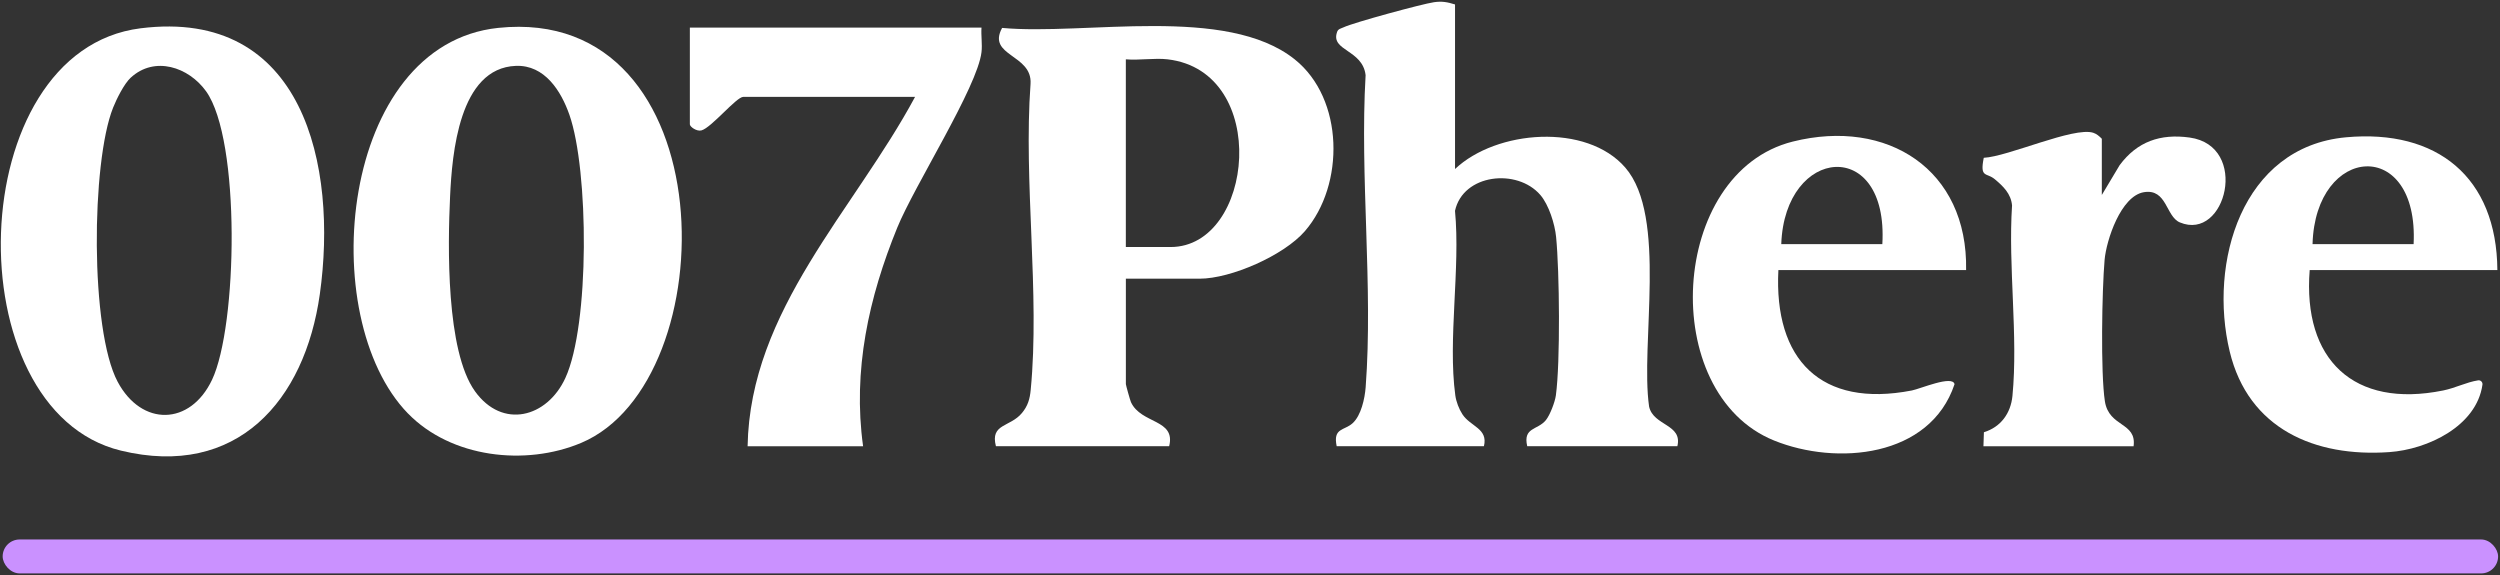 <?xml version="1.0" encoding="UTF-8" standalone="no"?>
<svg
   id="Layer_1"
   version="1.1"
   viewBox="0 0 865 199"
   docname="007Phere-White.svg"
   xmlns="http://www.w3.org/2000/svg"
   xmlns:svg="http://www.w3.org/2000/svg">
  
  <rect x="0" y="0" width="865" height="199" fill="#333333" stroke="none"/>
  
  <defs
     id="defs1">
    <style
       id="style1">
      .st0 {
        fill: #da9c00;
      }

      .st1 {
        fill: #fff;
      }
    </style>
  </defs>
  <path
     class="st1"
     d="M141.14,143.05c-32.36-33.31-23.57-127.65,31.24-133.4,78.99-8.28,79.2,122.33,28.71,143.59-19.27,8.11-45,5.18-59.95-10.2ZM178.52,22.79c-19.71.72-22.1,30.46-22.79,45.15-.81,17.17-1.43,53.41,8.6,67.42,9.49,13.25,24.96,9.16,31.28-4.56,8.48-18.4,8.11-71.94,1.41-91.07-2.9-8.29-8.58-17.3-18.5-16.94Z"
     id="path1" />
  <path
     class="st1"
     d="M503.44,1.54v56.94c14.32-13.54,45.5-16,58.92-.48,14.66,16.95,5.11,61.02,8.23,82.69,1.5,6.72,11.63,6.02,9.78,13.7h-51.95c-1.53-6.63,3.61-5.5,6.46-9.03,1.42-1.75,3.14-6.27,3.45-8.54,1.57-11.51,1.26-42.93.08-54.85-.44-4.47-2.51-11.1-5.46-14.52-8.03-9.31-26.73-7.28-29.52,5.5,1.91,19.94-2.52,44.5.11,63.87.29,2.15,1.27,4.72,2.46,6.53,2.81,4.31,8.94,4.87,7.44,11.04h-50.95c-1.33-6.42,2.59-5.31,5.52-7.96s4.21-8.51,4.51-12.47c2.62-34.79-2.06-72.82-.02-107.96-1.04-8.86-12.11-8.36-9.9-14.83.33-1.21,1.38-1.28,2.29-1.72,3.3-1.6,27.24-8.11,31.31-8.69,2.83-.4,4.61-.02,7.24.78Z"
     id="path2" />
  <path
     class="st1"
     d="M48.64,9.79c56.49-7.08,68.25,47.64,62.02,91.99-5.2,36.96-28.77,63.84-68.8,54.14C-16.02,141.91-13.21,17.54,48.64,9.79ZM45.23,26.87c-2.28,2.1-4.91,7.4-6.1,10.38-7.56,18.92-7.99,76.92,1.58,94.85,8.3,15.55,25.1,15.23,32.65-.68,8.81-18.58,9.99-83.03-2.06-99.84-6.02-8.39-17.79-12.33-26.06-4.71Z"
     id="path3" />
  <path
     class="st1"
     d="M389.55,96.45v36.46c0,.32,1.47,5.6,1.76,6.23,3.5,7.63,15.58,5.79,13.22,15.25h-59.94c-2.04-7.88,4.89-6.51,9-11.48,2.05-2.47,2.73-4.83,3.03-7.96,3.24-33.39-2.53-72-.05-105.95.66-10.28-15.19-9.54-9.84-19.34,28.69,2.66,77.56-8.01,101.23,10.87,17.13,13.66,17.37,43.46,3.54,59.44-7.25,8.38-25.53,16.46-36.49,16.46h-25.48ZM404.03,20.53c-4.52-.53-9.85.39-14.49,0v64.94h15.48c28.94,0,34.69-60.72-1-64.94Z"
     id="path4" />
  <path
     class="st1"
     d="M339.6,9.54c-.2,2.77.32,5.77,0,8.5-1.41,12.1-23.17,46.08-29.16,60.75-9.85,24.15-15.45,49.38-11.81,75.61h-39.96c.84-47.18,36.91-81.71,57.94-120.88h-59.44c-2.38,0-11,10.66-14.47,11.6-1.64.44-4.01-1.25-4.01-2.11V9.54h100.9Z"
     id="path5" />
  <path
     class="st1"
     d="M799.15,93.45c-2.44,30.96,15.2,47.93,46.16,41.66,4.3-.87,7.97-2.85,12.11-3.51.87-.14,1.63.62,1.51,1.49-2.02,14.36-18.96,22.41-32.25,23.34-25.66,1.8-48.74-7.98-55.2-34.8-7.39-30.69,4.12-70.77,40.18-74.12,31.53-2.92,52.21,13.78,52.43,45.94h-64.94ZM835.11,84.46c1.85-37.13-34-34.59-34.97,0h34.97Z"
     id="path6" />
  <rect
     class="st0"
     x=".92"
     y="186.66"
     width="863.42"
     height="11.74"
     rx="5.87"
     ry="5.87"
     id="rect6"
     style="fill:#ca91ff;fill-opacity:1" />
  <path
     class="st1"
     d="M680.26,93.45h-64.94c-1.59,31,14.71,47.75,46.16,41.66,2.93-.57,14.12-5.41,14.79-2.18-8.49,25.41-40.83,28.24-62.46,19.48-40.39-16.36-36.34-92.73,6.51-103.43,32.66-8.16,60.61,9.65,59.95,44.46ZM651.29,84.46c2.18-37.23-33.79-33.96-34.97,0h34.97Z"
     id="path7" />
  <path
     class="st1"
     d="M727.22,67.48l6.17-10.32c6.07-8.19,14.11-10.97,24.22-9.57,20.82,2.88,12.58,36.08-3.39,29.36-4.87-2.05-4.44-11.76-12.43-10.45s-13.01,16.64-13.6,23.43c-.91,10.52-1.41,39.1.1,48.92,1.4,9.06,11.05,7.15,9.93,15.55h-51.95l.16-4.84c5.85-1.81,9.3-6.56,9.88-12.59,2.01-20.73-1.53-44.8-.14-65.89-.37-4.05-3.04-6.61-5.95-9.05s-5.26-.3-3.84-7.43c8.4-.4,31.16-10.82,37.89-8.66,1.15.37,2.13,1.22,2.96,2.07v19.48Z"
     id="path8" />
</svg>
